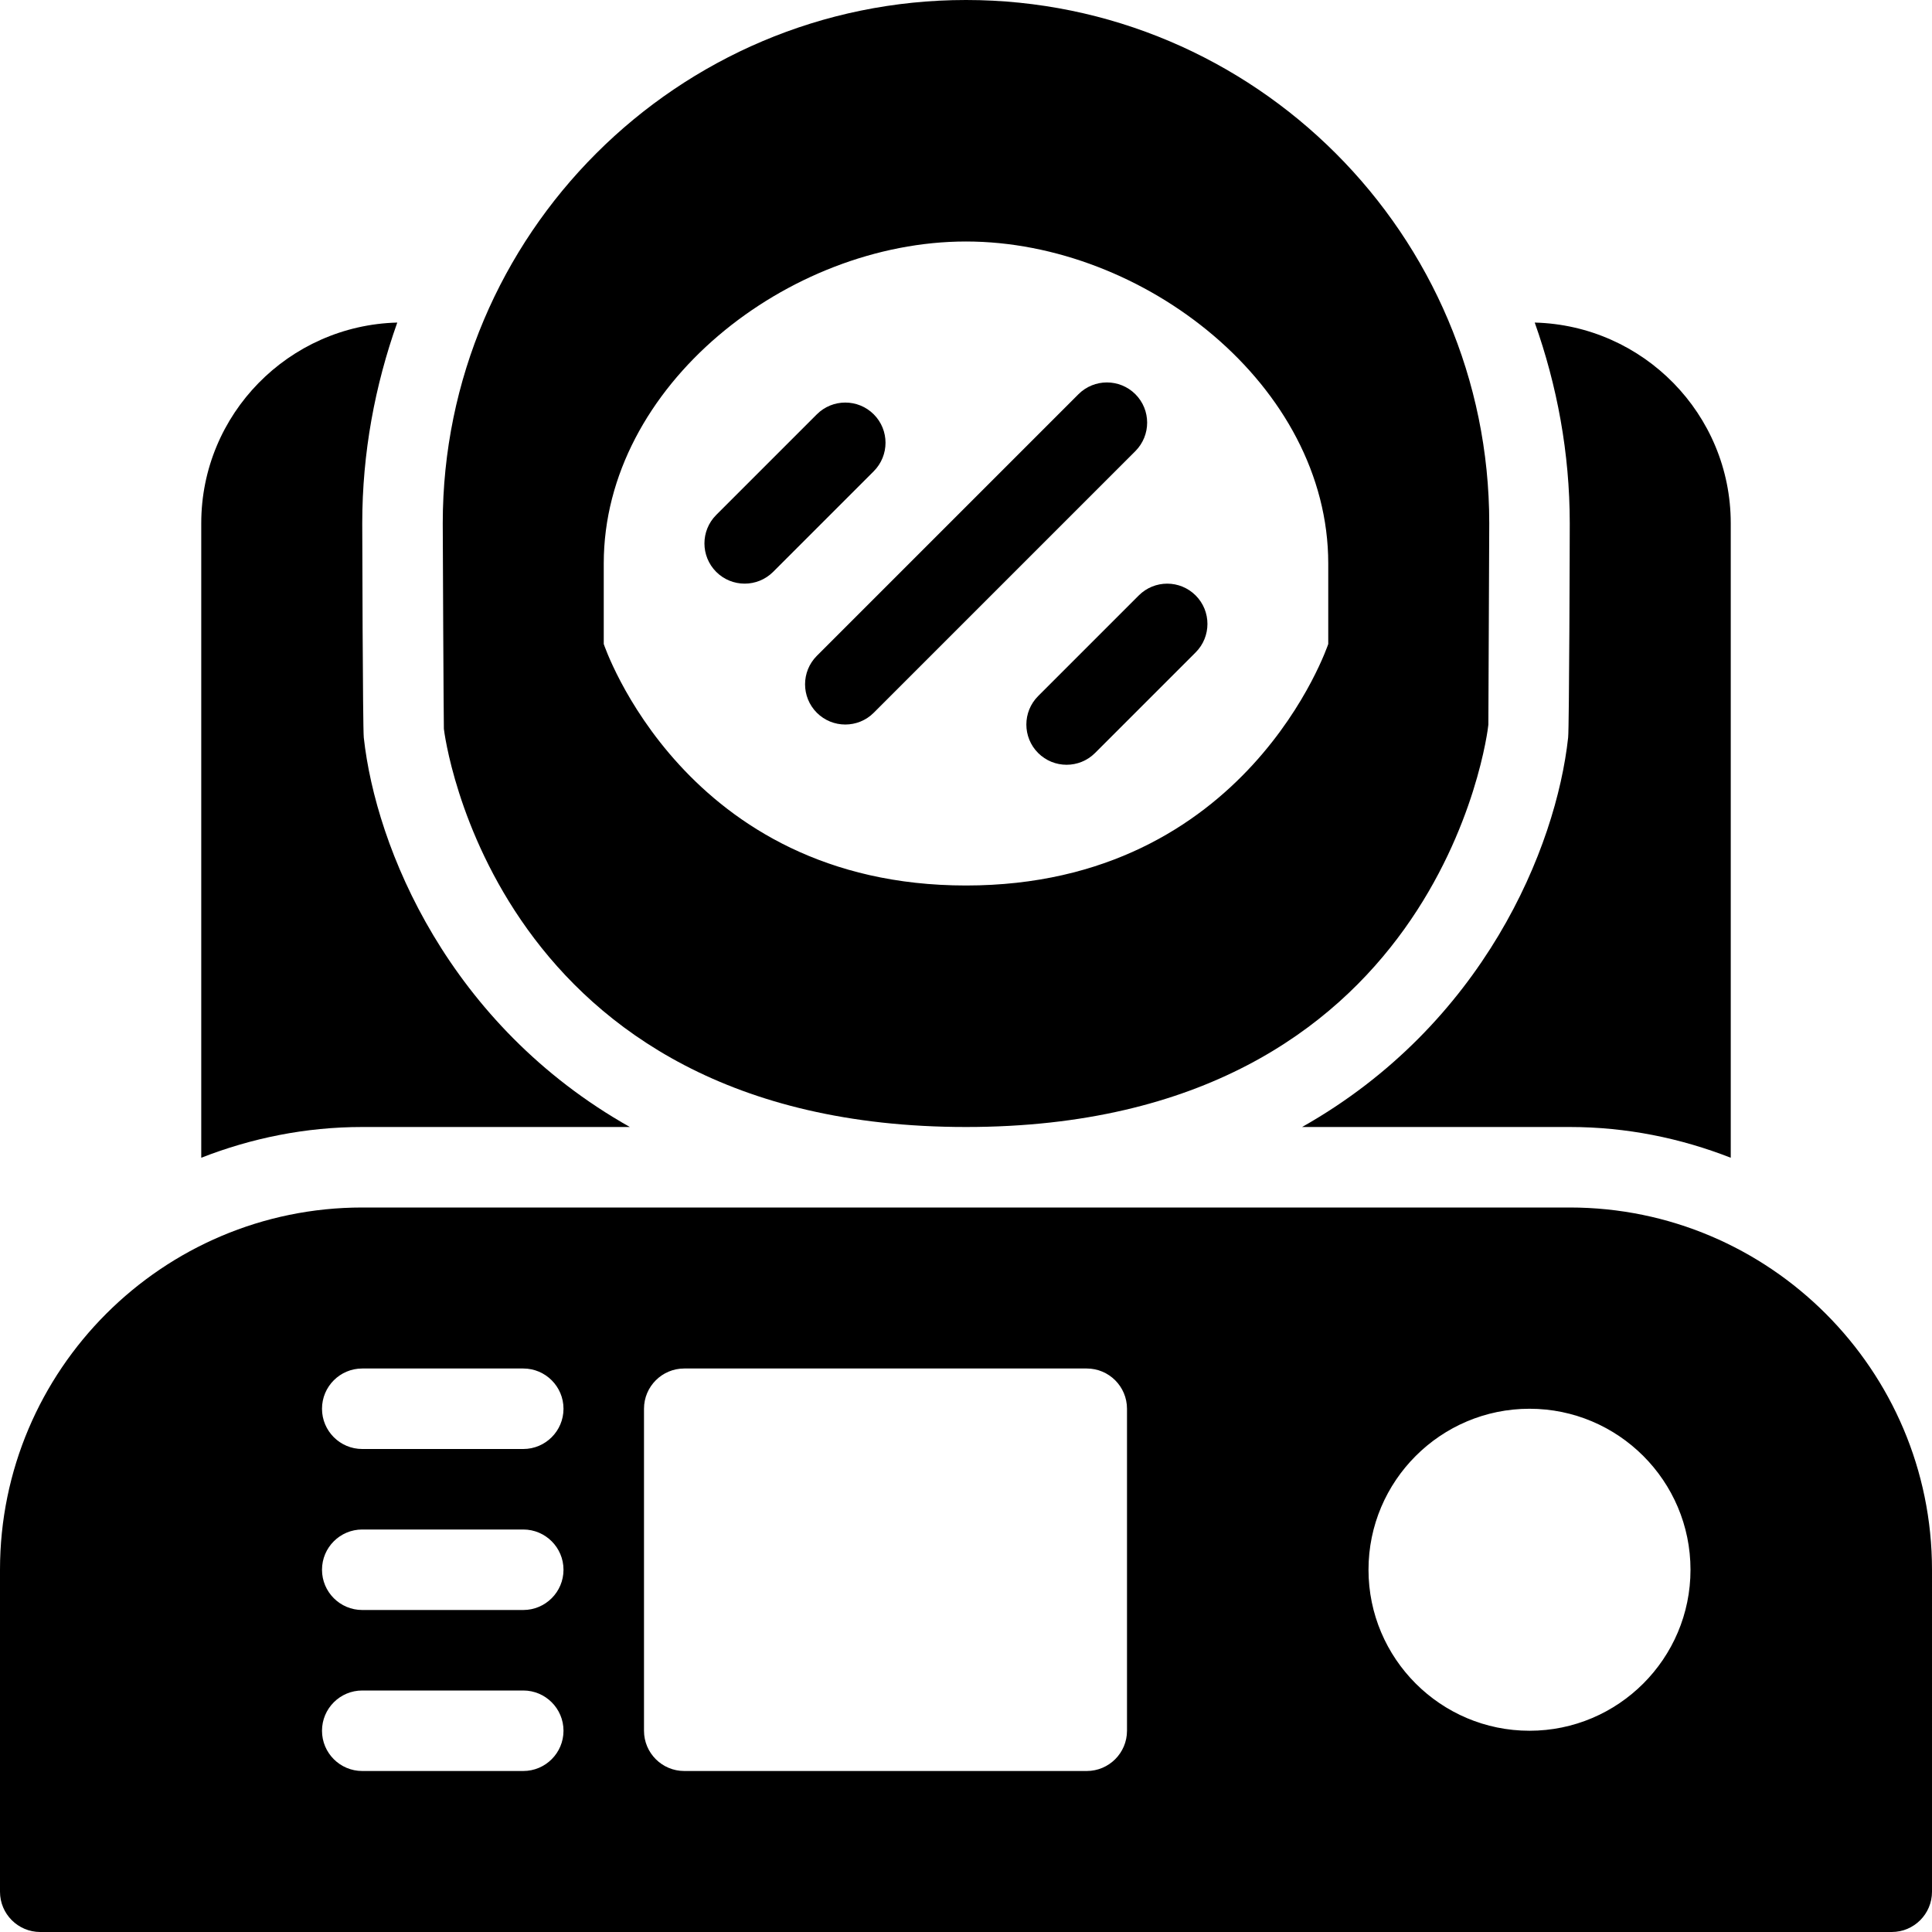 <?xml version="1.0" encoding="utf-8"?>
<!-- Generator: Adobe Illustrator 19.2.1, SVG Export Plug-In . SVG Version: 6.00 Build 0)  -->
<svg version="1.1" xmlns="http://www.w3.org/2000/svg" xmlns:xlink="http://www.w3.org/1999/xlink" x="0px" y="0px" width="24px"
	 height="24px" viewBox="0 0 24 24" enable-background="new 0 0 24 24" xml:space="preserve">
<g id="Filled_Icons_1_">
	<g id="Filled_Icons">
	</g>
	<g id="New_icons">
		<g>
			<g>
				<path d="M19.5,6.5c0,0.134-0.006,2.527-0.02,2.662c-0.149,1.37-1.051,3.566-3.305,4.838H19.5c0.706,0,1.379,0.139,2,0.382V6.5
					c0-1.356-1.087-2.458-2.435-2.493C19.342,4.788,19.5,5.625,19.5,6.5z"/>
				<path d="M4.5,14h3.324c-2.254-1.271-3.155-3.468-3.305-4.838C4.506,9.027,4.5,6.634,4.5,6.5c0-0.875,0.158-1.712,0.435-2.493
					C3.587,4.042,2.5,5.144,2.5,6.5v7.882C3.121,14.139,3.794,14,4.5,14z"/>
			</g>
			<path d="M24,19.5c0-2.481-2.019-4.5-4.5-4.5h-15C2.019,15,0,17.019,0,19.5v4C0,23.776,0.224,24,0.5,24h23
				c0.276,0,0.5-0.224,0.5-0.5V19.5z M6.5,22h-2C4.224,22,4,21.776,4,21.5S4.224,21,4.5,21h2C6.776,21,7,21.224,7,21.5
				S6.776,22,6.5,22z M6.5,20h-2C4.224,20,4,19.776,4,19.5S4.224,19,4.5,19h2C6.776,19,7,19.224,7,19.5S6.776,20,6.5,20z M6.5,18h-2
				C4.224,18,4,17.776,4,17.5S4.224,17,4.5,17h2C6.776,17,7,17.224,7,17.5S6.776,18,6.5,18z M14,21.5c0,0.276-0.224,0.5-0.5,0.5h-5
				C8.224,22,8,21.776,8,21.5v-4C8,17.224,8.224,17,8.5,17h5c0.276,0,0.5,0.224,0.5,0.5V21.5z M19,21.5c-1.103,0-2-0.897-2-2
				s0.897-2,2-2s2,0.897,2,2S20.103,21.5,19,21.5z"/>
			<g>
				<path d="M12,0C8.416,0,5.5,2.916,5.5,6.5c0,0.17,0.011,2.502,0.014,2.554C5.519,9.104,6.12,14,12,14s6.481-4.896,6.489-4.998
					c0,0,0.011-2.332,0.011-2.502C18.5,2.916,15.584,0,12,0z M16.5,8c0,0-1,3-4.5,3S7.5,8,7.5,8s0-0.826,0-1c0-2.209,2.291-4,4.5-4
					s4.5,1.791,4.5,4C16.5,7.174,16.5,8,16.5,8z"/>
				<path d="M14.104,4.897c-0.195-0.195-0.512-0.195-0.707,0l-3.25,3.25c-0.195,0.195-0.195,0.512,0,0.707s0.512,0.195,0.707,0
					l3.25-3.25C14.299,5.408,14.299,5.092,14.104,4.897z"/>
				<path d="M10.854,5.147c-0.195-0.195-0.512-0.195-0.707,0l-1.25,1.25c-0.195,0.195-0.195,0.512,0,0.707s0.512,0.195,0.707,0
					l1.25-1.25C11.049,5.658,11.049,5.342,10.854,5.147z"/>
				<path d="M14.146,7.397l-1.25,1.25c-0.195,0.195-0.195,0.512,0,0.707s0.512,0.195,0.707,0l1.25-1.25
					c0.195-0.195,0.195-0.512,0-0.707S14.342,7.201,14.146,7.397z"/>
			</g>
		</g>
	</g>
</g>
<g id="Invisible_Shape">
	<rect fill="none" width="24" height="24"/>
</g>
</svg>
